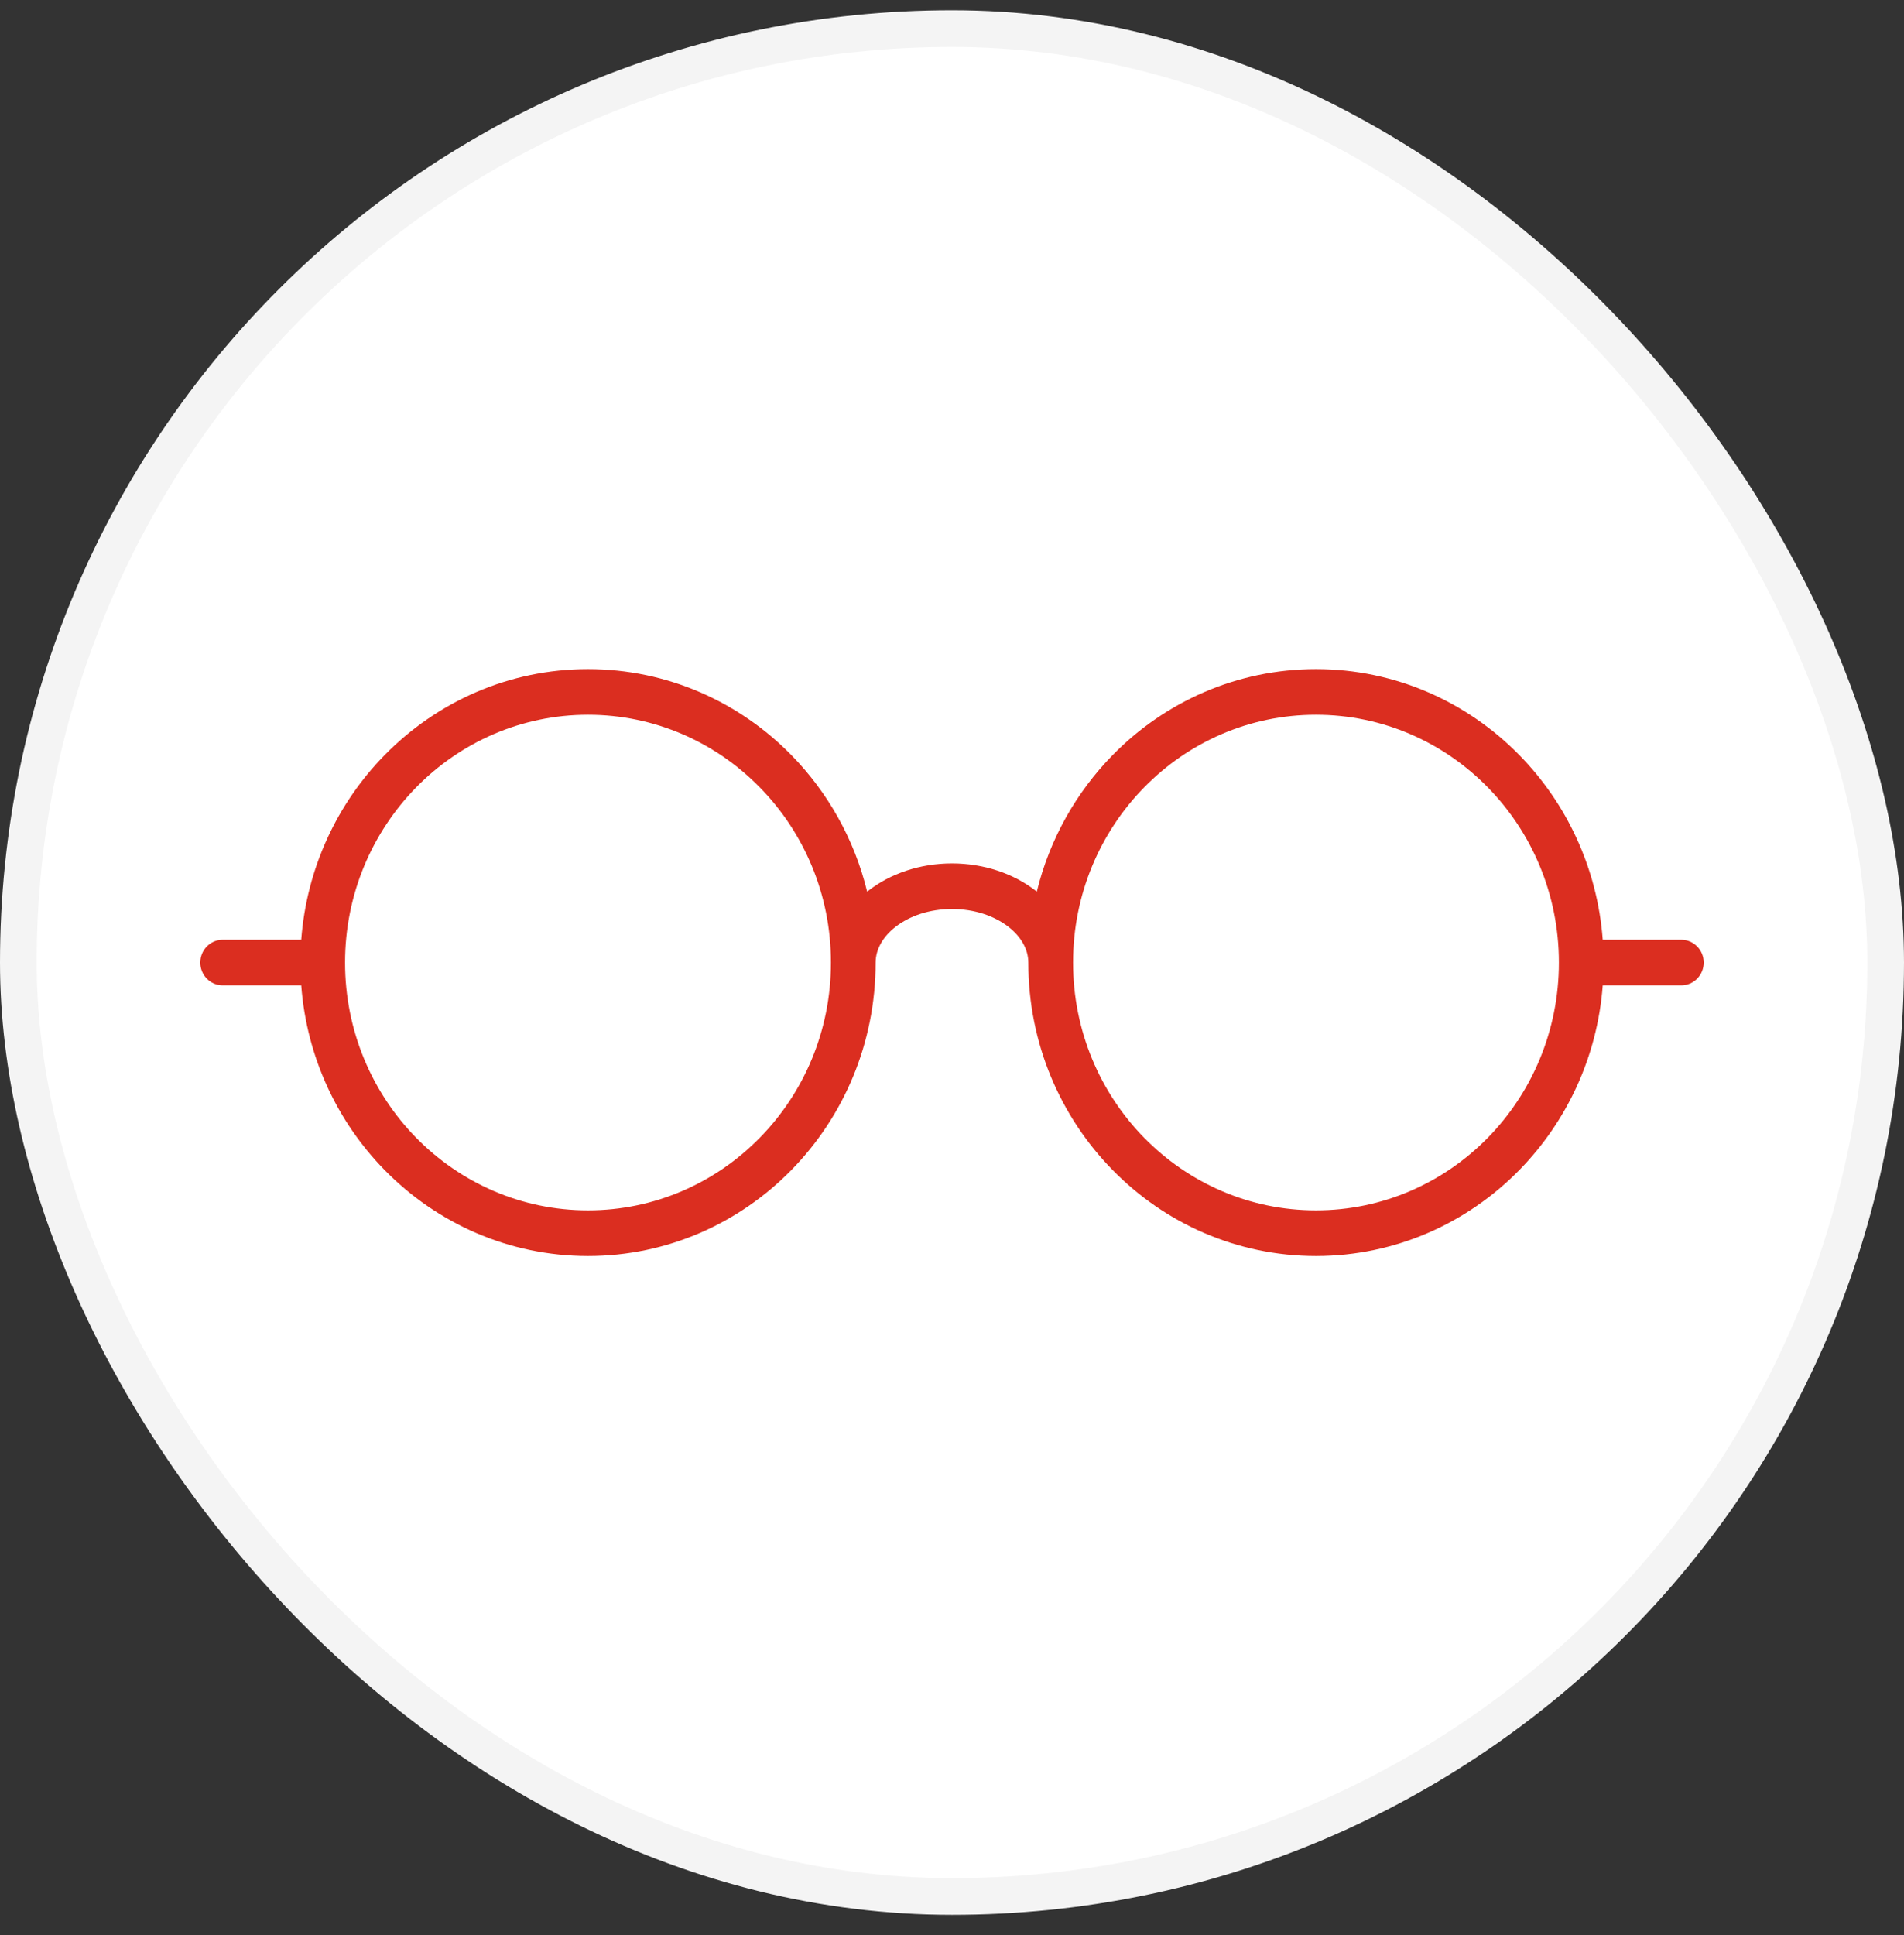 <svg width="62" height="63" viewBox="0 0 62 63" fill="none" xmlns="http://www.w3.org/2000/svg">
<rect x="0" y="0" width="62" height="63" fill="#333333" stroke="none"/>
<rect x="0.597" y="0.932" width="60.806" height="60.806" rx="30.403" fill="white"/>
<rect x="0.597" y="0.932" width="60.806" height="60.806" rx="30.403" stroke="#F4F4F4" stroke-width="1.194"/>
<path d="M24.74 25.631C23.309 24.171 21.331 23.268 19.146 23.268C16.963 23.268 14.985 24.171 13.553 25.631C12.122 27.09 11.236 29.107 11.236 31.335C11.236 33.563 12.122 35.581 13.553 37.04C14.985 38.499 16.963 39.402 19.146 39.402C21.331 39.402 23.309 38.499 24.74 37.04C26.173 35.581 27.058 33.563 27.058 31.335C27.058 29.107 26.173 27.09 24.74 25.631ZM48.446 25.631C47.015 24.171 45.037 23.268 42.852 23.268C40.667 23.268 38.689 24.171 37.258 25.631C35.827 27.09 34.942 29.107 34.942 31.335C34.942 33.563 35.827 35.581 37.258 37.04C38.689 38.499 40.667 39.402 42.852 39.402C45.037 39.402 47.015 38.499 48.446 37.04C49.877 35.581 50.762 33.563 50.762 31.335C50.762 29.107 49.877 27.09 48.446 25.631ZM19.146 21.783C21.733 21.783 24.075 22.853 25.77 24.582C26.953 25.789 27.82 27.317 28.237 29.027L28.289 28.987C28.991 28.444 29.951 28.108 31 28.108C32.049 28.108 33.009 28.444 33.711 28.987L33.761 29.027C34.178 27.317 35.047 25.789 36.23 24.582C37.924 22.853 40.266 21.783 42.852 21.783C45.438 21.783 47.78 22.853 49.475 24.582C51.008 26.145 52.014 28.251 52.19 30.593H54.749C55.151 30.593 55.478 30.926 55.478 31.335C55.478 31.745 55.151 32.077 54.749 32.077H52.19C52.014 34.418 51.008 36.524 49.475 38.089C47.78 39.818 45.438 40.888 42.852 40.888C40.266 40.888 37.924 39.818 36.23 38.089C34.534 36.361 33.485 33.973 33.485 31.335C33.485 30.894 33.237 30.481 32.835 30.17C32.374 29.813 31.726 29.592 31 29.592C30.274 29.592 29.625 29.813 29.165 30.17C28.762 30.481 28.513 30.894 28.513 31.335C28.513 33.973 27.464 36.361 25.77 38.089C24.075 39.818 21.733 40.888 19.146 40.888C16.561 40.888 14.22 39.818 12.524 38.089C10.99 36.524 9.986 34.418 9.809 32.077H7.25C6.848 32.077 6.522 31.745 6.522 31.335C6.522 30.926 6.848 30.593 7.25 30.593H9.809C9.986 28.251 10.99 26.145 12.524 24.582C14.22 22.853 16.561 21.783 19.146 21.783Z" fill="#DB2E20"/>
</svg>
